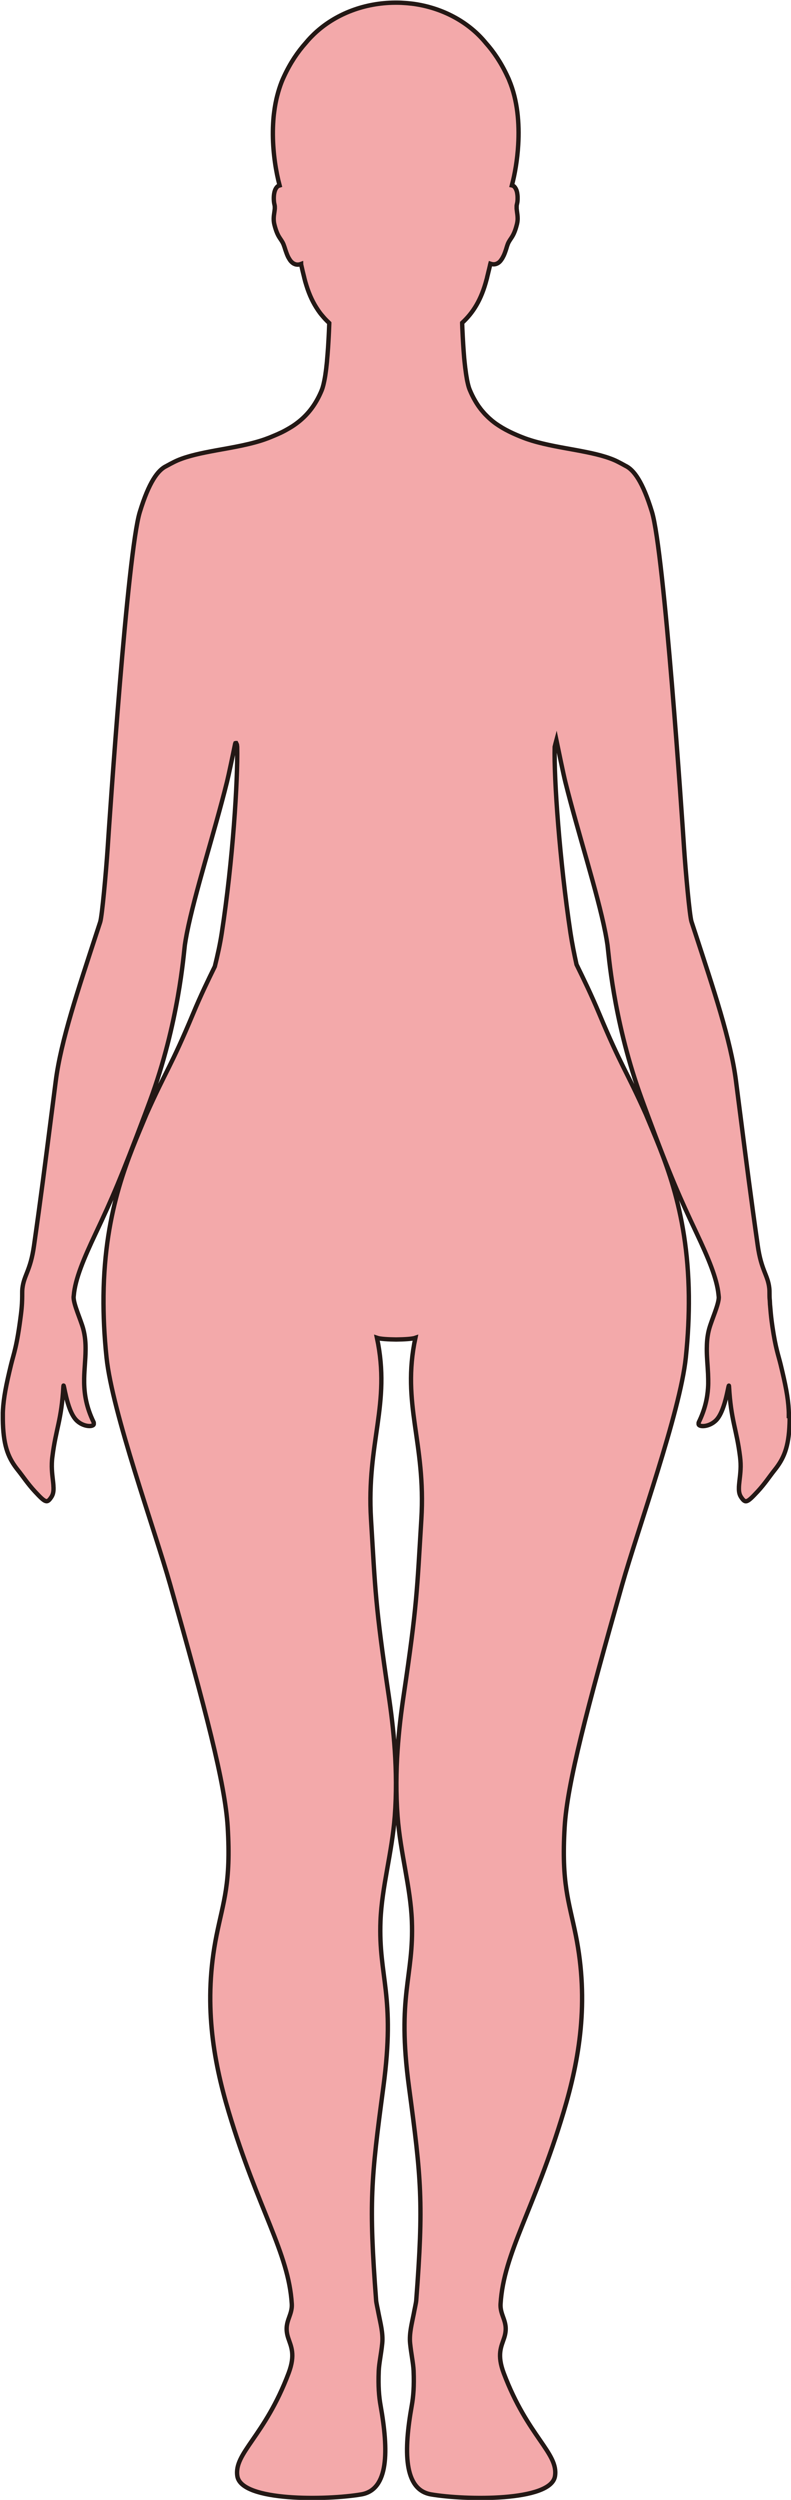 <?xml version="1.0" encoding="UTF-8"?>
<svg id="_레이어_2" data-name="레이어 2" xmlns="http://www.w3.org/2000/svg" viewBox="0 0 181.09 572.08">
  <defs>
    <style>
      .cls-1 {
        fill: #f3a9aa;
        stroke: #231815;
        stroke-miterlimit: 10;
      }
    </style>
  </defs>
  <g id="_레이어_1-2" data-name="레이어 1">
    <path class="cls-1" d="m180.59,324.15s0-.03,0-.05c0-.02,0-.03,0-.05,0-.08,0-.15,0-.23,0-.08,0-.16,0-.24,0-.05,0-.1,0-.15,0-.07,0-.14,0-.2,0-.14-.02-.29-.02-.43,0-.03,0-.05,0-.08-.15-2.96-.74-5.87-1.85-10.46-.55-2.25-1.14-3.66-1.88-8.65-.06-.38-.11-.79-.17-1.22-.17-1.33-.27-2.48-.36-3.62,0-.06-.01-.11-.02-.17-.02-.34-.04-.67-.05-.98-.07-.57-.07-1.13-.07-1.37,0,0,0-.01,0-.02v-.05c0-.55,0-.99-.05-1.42-.35-3.06-1.84-4.02-2.65-9.76-1.54-10.79-2.57-18.84-4-30.04-.01-.1-.02-.2-.04-.3-.29-2.29-.6-4.71-.94-7.33-1.19-9.32-5.16-21.02-9.35-33.89-.04-.1-.07-.2-.1-.3-.24-.74-.48-1.48-.73-2.23-.43-1.33-1.34-11.48-1.7-16.81-.43-6.67-4.54-67.76-7.36-76.98-2.1-6.87-4.14-9.63-6.09-10.54h0s-1.59-.9-2.55-1.31c-2.47-1.05-5.47-1.66-8.69-2.26-3.04-.56-6.81-1.17-10.06-2.15-.65-.2-1.3-.41-1.92-.65-.53-.2-1.05-.41-1.56-.63-.08-.03-.15-.06-.23-.1-.49-.21-.96-.43-1.43-.66-.09-.04-.17-.09-.26-.13-.47-.23-.92-.48-1.37-.74-.07-.04-.13-.08-.2-.12-.46-.28-.92-.57-1.36-.88-.29-.21-.58-.43-.86-.66-.08-.06-.16-.13-.23-.2-.2-.17-.4-.34-.59-.52-.09-.09-.18-.18-.27-.26-.18-.17-.35-.34-.52-.52-.09-.1-.18-.2-.27-.3-.17-.19-.33-.38-.49-.57-.08-.1-.17-.21-.25-.31-.16-.21-.32-.43-.48-.65-.07-.1-.14-.2-.21-.31-.17-.25-.33-.51-.49-.78-.05-.09-.1-.17-.15-.26-.2-.34-.39-.7-.57-1.07,0-.02-.02-.03-.03-.05-.2-.41-.39-.84-.58-1.29-.09-.21-.17-.45-.25-.71,0,0,0,0,0-.01-.07-.25-.15-.53-.21-.82,0-.03-.01-.06-.02-.09-.07-.29-.13-.6-.19-.92,0-.02,0-.03,0-.05-.13-.7-.24-1.47-.34-2.29,0-.05-.01-.09-.02-.14-.04-.35-.08-.7-.12-1.06,0-.09-.02-.18-.03-.27-.03-.33-.07-.67-.1-1.01,0-.09-.02-.18-.02-.27-.04-.42-.07-.85-.1-1.28-.04-.5-.07-1-.1-1.5,0-.12-.01-.23-.02-.35-.06-.98-.11-1.95-.15-2.87,0-.13-.01-.26-.02-.39-.02-.38-.03-.75-.04-1.11,0-.06,0-.12,0-.18,0,0,0,0,0,0,2.46-2.28,4.37-5.21,5.6-9.97.04-.14.08-.26.11-.41,0,0,0-.01,0-.02,0,0,0-.01,0-.02.1-.41.22-.87.33-1.35.03-.11.05-.22.08-.33,0-.04.02-.07.03-.11,0-.01,0-.03.01-.04.07-.3.14-.62.22-.94,0-.01,0-.02,0-.04,0-.03.01-.05.02-.08.02-.07.03-.15.05-.22.18.06.35.1.51.12h0c.15.02.3.03.44.01,0,0,0,0,0,0s0,0,0,0c.18-.02.34-.06.5-.13h0s.09-.04.13-.06c0,0,0,0,0,0,.12-.06.23-.13.33-.2,0,0,0,0,0,0,.03-.03.07-.05.1-.08,0,0,0,0,0,0,.13-.11.25-.23.36-.37,0,0,0,0,0,0,.02-.03.04-.06.06-.09,0,0,0,0,0,0,.09-.12.18-.24.26-.37,0,0,0,0,0,0,.03-.05.06-.1.09-.15,0,0,0,0,0,0,.08-.14.15-.28.22-.42,0,0,0,0,0,0,0-.01.01-.02.02-.03.11-.23.21-.47.3-.71,0-.02.01-.03.02-.05,0,0,0,0,0,0,.13-.36.25-.71.35-1.03,0,0,0-.01,0-.02.05-.16.1-.31.14-.45.01-.04.03-.08.04-.12.05-.15.1-.28.14-.39.56-1.34,1.31-1.49,2.05-4.4,0-.03.02-.06.03-.1,0-.03,0-.06.02-.1.1-.43.14-.83.14-1.2,0-.61-.09-1.15-.16-1.66,0-.05-.02-.11-.02-.16-.02-.15-.04-.3-.05-.44,0-.05,0-.09,0-.14,0-.11,0-.22,0-.33,0-.05,0-.09,0-.14,0,0,0-.02,0-.03.01-.13.03-.27.07-.4,0,0,0,0,0,0,.02-.09.05-.2.07-.32,0,0,0,0,0,0,0-.06.02-.11.03-.17,0,0,0,0,0,0,0-.03,0-.06.01-.09,0,0,0,0,0,0,.02-.18.04-.38.04-.59,0,0,0,0,0,0,0,0,0,0,0,0h0s0,0,0,0c.01-.34,0-.69-.05-1.05,0,0,0,0,0,0-.01-.11-.03-.23-.05-.34,0,0,0,0,0-.01-.01-.05-.02-.1-.03-.15,0,0,0,0,0,0-.04-.18-.09-.35-.15-.51,0,0,0-.02-.01-.02-.06-.16-.14-.3-.22-.43,0,0,0,0,0-.01-.01-.02-.02-.04-.04-.06,0,0,0,0,0,0-.1-.14-.2-.26-.33-.36-.05-.04-.11-.07-.17-.09,0,0,0,0,0,0-.08-.04-.16-.07-.26-.09.68-2.57,1.25-5.82,1.45-9.29.29-4.88-.15-10.21-2.07-14.77-.04-.09-.07-.19-.11-.28-.1-.22-.2-.43-.3-.64,0,0,0,0,0,0-1.43-3.08-3.14-5.61-4.95-7.63,0,0,0,0,0,0,0,0,0,0,0,0,0,0,0,0,0,0,0,0,0,0,0,0-3.7-4.53-9.37-7.78-15.93-8.84,0,0,0,0,0,0,0,0,0,0,0,0,0,0,0,0,0,0,0,0,0,0,0,0-.65-.11-1.32-.18-1.99-.24,0,0,0,0,0,0-.13-.01-.26-.02-.39-.03,0,0,0,0,0,0-.67-.05-1.34-.09-2.03-.09,0,0,0,0,0,0h0s-.05,0-.07,0c-.02,0-.04,0-.06,0-.04,0-.07,0-.11,0h-.01c-.06,0-.12,0-.18,0-7,.04-13.32,2.54-17.86,6.55-.06.05-.11.1-.17.15-.36.32-.71.66-1.04,1-.09.09-.18.18-.27.27-.38.4-.75.81-1.1,1.24-1.82,2.03-3.55,4.58-4.99,7.7-.09.2-.18.39-.27.59-.19.44-.37.89-.53,1.35-.05.14-.09.27-.14.41-.12.34-.22.68-.32,1.02-.04.14-.09.28-.12.42-.13.45-.24.91-.35,1.37-.03.11-.05.23-.07.34-.08.36-.15.71-.21,1.07-.03.2-.07.4-.1.59-.04.29-.08.58-.12.86-.03.2-.05.41-.08.61-.05.43-.09.87-.12,1.3,0,0,0,0,0,0-.04.56-.07,1.13-.09,1.69,0,0,0,.01,0,.02-.02.56-.02,1.11-.02,1.66,0,.01,0,.02,0,.04h0c.04,4.32.71,8.45,1.54,11.58-.16.05-.31.1-.43.19,0,0,0,0-.01.01-.11.09-.21.19-.29.31-.58.78-.66,2.13-.57,3.08,0,.01,0,.02,0,.03.03.29.07.54.12.72.04.16.07.32.08.48,0,.06,0,.13,0,.2,0,.1,0,.19,0,.29,0,.08-.02.16-.03.25,0,.09-.02.18-.03.27-.02.12-.03.24-.05.36-.07.43-.13.88-.14,1.39h0c0,.43.03.88.16,1.38.75,3.01,1.51,3.14,2.08,4.5,0,.02.02.05.03.08.02.05.04.1.06.17.02.05.04.11.06.16.02.05.03.09.05.14.02.06.05.14.07.21.1.33.22.7.36,1.08,0,0,0,0,0,0,.03.09.07.18.1.27,0,0,0,0,0,0,.02.05.04.09.05.14h0s.03.06.04.09c.05.11.09.23.14.34h0c.06.13.12.26.19.38h0s.05.09.08.13c.05.08.09.17.14.24,0,0,0,0,0,0,.03.05.06.09.09.14,0,0,0,0,0,0,.05.07.1.14.15.21,0,0,0,0,0,0,.04.04.07.09.11.13,0,0,0,0,0,0,.05.06.11.12.17.17,0,0,0,0,0,0,.04.04.08.07.12.11,0,0,0,0,0,0,.06.05.13.1.19.14,0,0,0,0,0,0,.04.03.08.06.13.08h0c.07.04.15.08.23.11,0,0,0,0,0,0,.04.02.08.04.12.05h0c.12.04.25.07.39.08.29.03.6-.01.95-.14,0,.04.02.07.02.11.24,1.1.49,2.13.71,2.99,0,0,0,.01,0,.02,0,0,0,0,0,.01.15.63.32,1.21.5,1.78,0,0,0,0,0,0,.69,2.23,1.56,4.02,2.58,5.53.03.05.06.09.09.14.25.36.5.71.77,1.03.04.05.08.09.12.14.24.28.47.56.72.83,0,0,0,0,0,0,.28.3.58.59.88.87.02.02.05.05.07.07,0,.03,0,.06,0,.1-.02.58-.04,1.18-.07,1.8-.02.4-.04.81-.06,1.22-.04.85-.1,1.71-.15,2.58,0,.08-.01.17-.02.25-.06.88-.13,1.75-.21,2.6,0,.03,0,.06,0,.1-.04.44-.09.87-.14,1.3-.01.13-.03.25-.04.38-.05.43-.11.86-.17,1.26,0,.03,0,.06-.01.1-.05.33-.1.65-.16.96-.02.11-.04.21-.06.32-.04.21-.08.42-.13.62-.02.11-.05.22-.07.32-.04.19-.09.37-.14.54-.02.09-.05.18-.07.26-.07.23-.14.45-.22.63,0,0,0,.01,0,.02-1.32,3.2-3.08,5.44-5.18,7.14-.52.42-1.06.81-1.62,1.17,0,0-.01,0-.02.01-.37.24-.76.46-1.15.68-.1.06-.2.11-.3.17-.39.21-.79.42-1.19.61,0,0-.01,0-.02,0-.41.2-.83.38-1.26.56-.11.05-.22.09-.33.14-.42.18-.85.35-1.28.52,0,0,0,0-.01,0,0,0,0,0,0,0-3.59,1.39-8.32,2.13-11.97,2.8-3.22.6-6.22,1.21-8.69,2.26-.96.41-2.55,1.3-2.55,1.3h0c-1.95.92-3.99,3.68-6.09,10.55-2.82,9.22-6.93,70.31-7.36,76.98-.36,5.33-1.27,15.48-1.7,16.81-.25.75-.49,1.49-.73,2.23-.03.1-.06.2-.1.3-4.19,12.87-8.16,24.57-9.35,33.89-.34,2.62-.65,5.04-.94,7.33-.02.1-.03.2-.04.3-1.43,11.2-2.46,19.25-4,30.04-.81,5.74-2.3,6.7-2.65,9.76-.05.43-.05.87-.05,1.42v.2s0,.01,0,.02v.09c-.01.94-.03,2.21-.29,4.25-.93,7.4-1.63,8.87-2.27,11.5-1.11,4.58-1.69,7.5-1.85,10.46,0,.03,0,.05,0,.08,0,.14-.02.28-.02.42,0,.07,0,.14,0,.21,0,.05,0,.11,0,.17,0,.08,0,.17,0,.25,0,.07,0,.14,0,.2,0,.01,0,.03,0,.04,0,.02,0,.04,0,.05,0,.51,0,1.03.02,1.57.19,5.44,1.34,8.05,3.46,10.69,1.1,1.36,2.18,3.05,3.88,4.88,2.42,2.6,2.76,2.72,3.74,1.26.41-.61.52-1.29.5-2.08,0-.02,0-.03,0-.05,0-.02,0-.05,0-.07,0-.09-.01-.2-.02-.3,0-.05,0-.1,0-.15-.07-1.16-.34-2.56-.37-4.34,0-.25,0-.52.01-.79.02-.46.05-.93.12-1.44.8-6.46,2.09-8.27,2.53-16.17.07-1.19.69,5.28,2.83,7.65,1.61,1.8,4.29,1.76,4.12.92,0-.02,0-.04,0-.07,0-.02,0-.04,0-.06,0-.07,0-.14-.04-.21-1.64-3.38-2.11-6.29-2.16-8.98,0-.19,0-.37,0-.55,0-.02,0-.04,0-.06,0-.13,0-.26,0-.39.04-2.22.3-4.31.32-6.41,0,0,0,0,0-.01,0,0,0-.01,0-.02.03-1.64-.09-3.27-.55-4.98-.6-2.15-2.19-5.52-2.19-7.21.01-.12.03-.24.04-.36.31-3.77,2.28-8.44,5.04-14.28,3.75-7.95,5.87-12.88,11.17-26.95.04-.1.07-.19.11-.29.35-.93.71-1.89,1.08-2.9,6.66-17.98,7.77-33.89,8.03-35.8.11-.77.26-1.62.43-2.51.02-.1.04-.21.06-.31.88-4.46,2.43-10.15,4.13-16.18,1.71-6.05,3.56-12.44,5.02-18.3.41-1.65,1.36-6.21,1.87-8.73.02-.06.05-.12.07-.17.06-.02.12,0,.17,0,.06.12.12.23.17.36.02.16.04.33.06.49.17,7.54-1,26.22-3.53,42.61-.39,2.56-.96,5.11-1.59,7.66-1.54,3.15-3.21,6.57-4.95,10.75-5.13,12.28-6.17,12.92-10.72,23.11-.02.05-.04.09-.06.15-3.76,9.11-9.52,21.15-9.75,41.37v.15c-.04,4.27.16,8.91.69,13.96,1.31,12.52,10.98,39.26,14.59,52.03,8.02,28.38,12.56,45.41,13.15,55.42.77,12.92-.99,16.97-2.56,24.79-3.05,15.22-.82,28.37,2.8,40.42,6.69,22.28,13.71,32.19,14.43,43.89.17,2.92-2.02,4.14-.81,7.83.63,1.92,1.69,3.76.08,8.04-5.46,14.49-12.57,18.28-11.73,23.57.93,5.86,20.64,5.49,28.36,4.17,6.35-1.08,6.26-10.06,4.43-20.34-.37-2.07-.56-4.4-.42-7.95.08-1.76.55-3.81.8-6.28.23-2.28-.43-4.69-.8-6.6-.27-1.45-.55-2.61-.6-3.21-1.7-22.39-1.17-27.75,1.65-48.8,2.85-21.26-1.15-25.08-.65-38.08.3-7.7,2.64-15.58,3.27-23.92.79-10.47-.3-20.35-1.41-27.79-3.06-20.57-3.04-23.89-4.03-40.16-1.07-17.65,4.59-26.31,1.36-41.54.75.26,2.58.36,4.4.38,1.82-.02,3.65-.12,4.4-.38-3.23,15.23,2.43,23.89,1.36,41.54-.99,16.27-.97,19.59-4.03,40.16-1.11,7.44-2.2,17.32-1.41,27.79.63,8.34,2.97,16.22,3.27,23.92.5,13-3.5,16.82-.65,38.08,2.82,21.05,3.35,26.41,1.65,48.8-.05.6-.33,1.76-.6,3.21-.37,1.91-1.03,4.32-.8,6.6.25,2.47.72,4.52.8,6.28.14,3.55-.05,5.88-.42,7.95-1.83,10.28-1.92,19.26,4.43,20.34,7.72,1.32,27.43,1.69,28.36-4.17.84-5.29-6.27-9.08-11.73-23.57-1.61-4.28-.55-6.12.08-8.04,1.21-3.69-.98-4.91-.81-7.83.72-11.7,7.74-21.61,14.43-43.89,3.62-12.05,5.85-25.2,2.8-40.42-1.57-7.82-3.33-11.87-2.56-24.79.59-10.01,5.13-27.04,13.15-55.42,3.61-12.77,13.28-39.51,14.59-52.03.53-5.05.73-9.69.69-13.96v-.15c-.23-20.22-5.99-32.26-9.75-41.37-.02-.06-.04-.1-.06-.15-4.55-10.19-5.6-10.83-10.73-23.11-1.83-4.38-3.57-7.93-5.17-11.2-.53-2.39-1.01-4.79-1.38-7.2,0,0,0,0,0,0-2.49-16.56-3.82-35.32-3.62-42.61.13-.51.25-1.04.39-1.55.47,2.28,1.59,7.74,2.05,9.59,2.9,11.63,7.35,25.35,9.12,34.28.02.1.04.19.06.29.19.97.35,1.91.47,2.75.26,1.83,1.28,16.57,7.27,33.64.34.97.69,1.93,1.04,2.88.29.78.56,1.53.83,2.25,5.28,14.27,7.49,19.17,11.26,27.17,2.7,5.73,4.65,10.34,5.02,14.07,0,.1.02.19.03.28,0,.1.02.21.03.31-.02,1.69-1.59,5.04-2.19,7.18-.36,1.3-.5,2.56-.54,3.81,0,.02,0,.04,0,.06,0,.02,0,.04,0,.05-.06,1.62.07,3.23.18,4.88.03.51.06,1.02.09,1.54,0,.11,0,.23.01.34.02.58.04,1.17.03,1.77,0,.03,0,.07,0,.1,0,.32-.02.64-.04.96,0,0,0,.02,0,.03-.16,2.38-.7,4.95-2.12,7.87-.04.08-.05.15-.04.21,0,.02,0,.04,0,.06,0,.02,0,.04,0,.07-.16.83,2.5.87,4.13-.92,2.13-2.37,2.76-8.84,2.83-7.65.44,7.9,1.73,9.71,2.53,16.17.06.52.1,1,.12,1.47,0,.22.01.44.01.65,0,.04,0,.09,0,.13-.03,1.68-.27,3.02-.36,4.14,0,.07,0,.13-.01.2,0,.08-.01.17-.02.25,0,.02,0,.05,0,.08,0,.02,0,.04,0,.06,0,0,0,.01,0,.02,0,0,0,.02,0,.02-.03.84.07,1.55.5,2.19.99,1.46,1.33,1.34,3.75-1.26,1.7-1.83,2.78-3.52,3.87-4.88,2.13-2.64,3.28-5.25,3.47-10.69.02-.54.02-1.06.02-1.57Z"/>
  </g>
</svg>